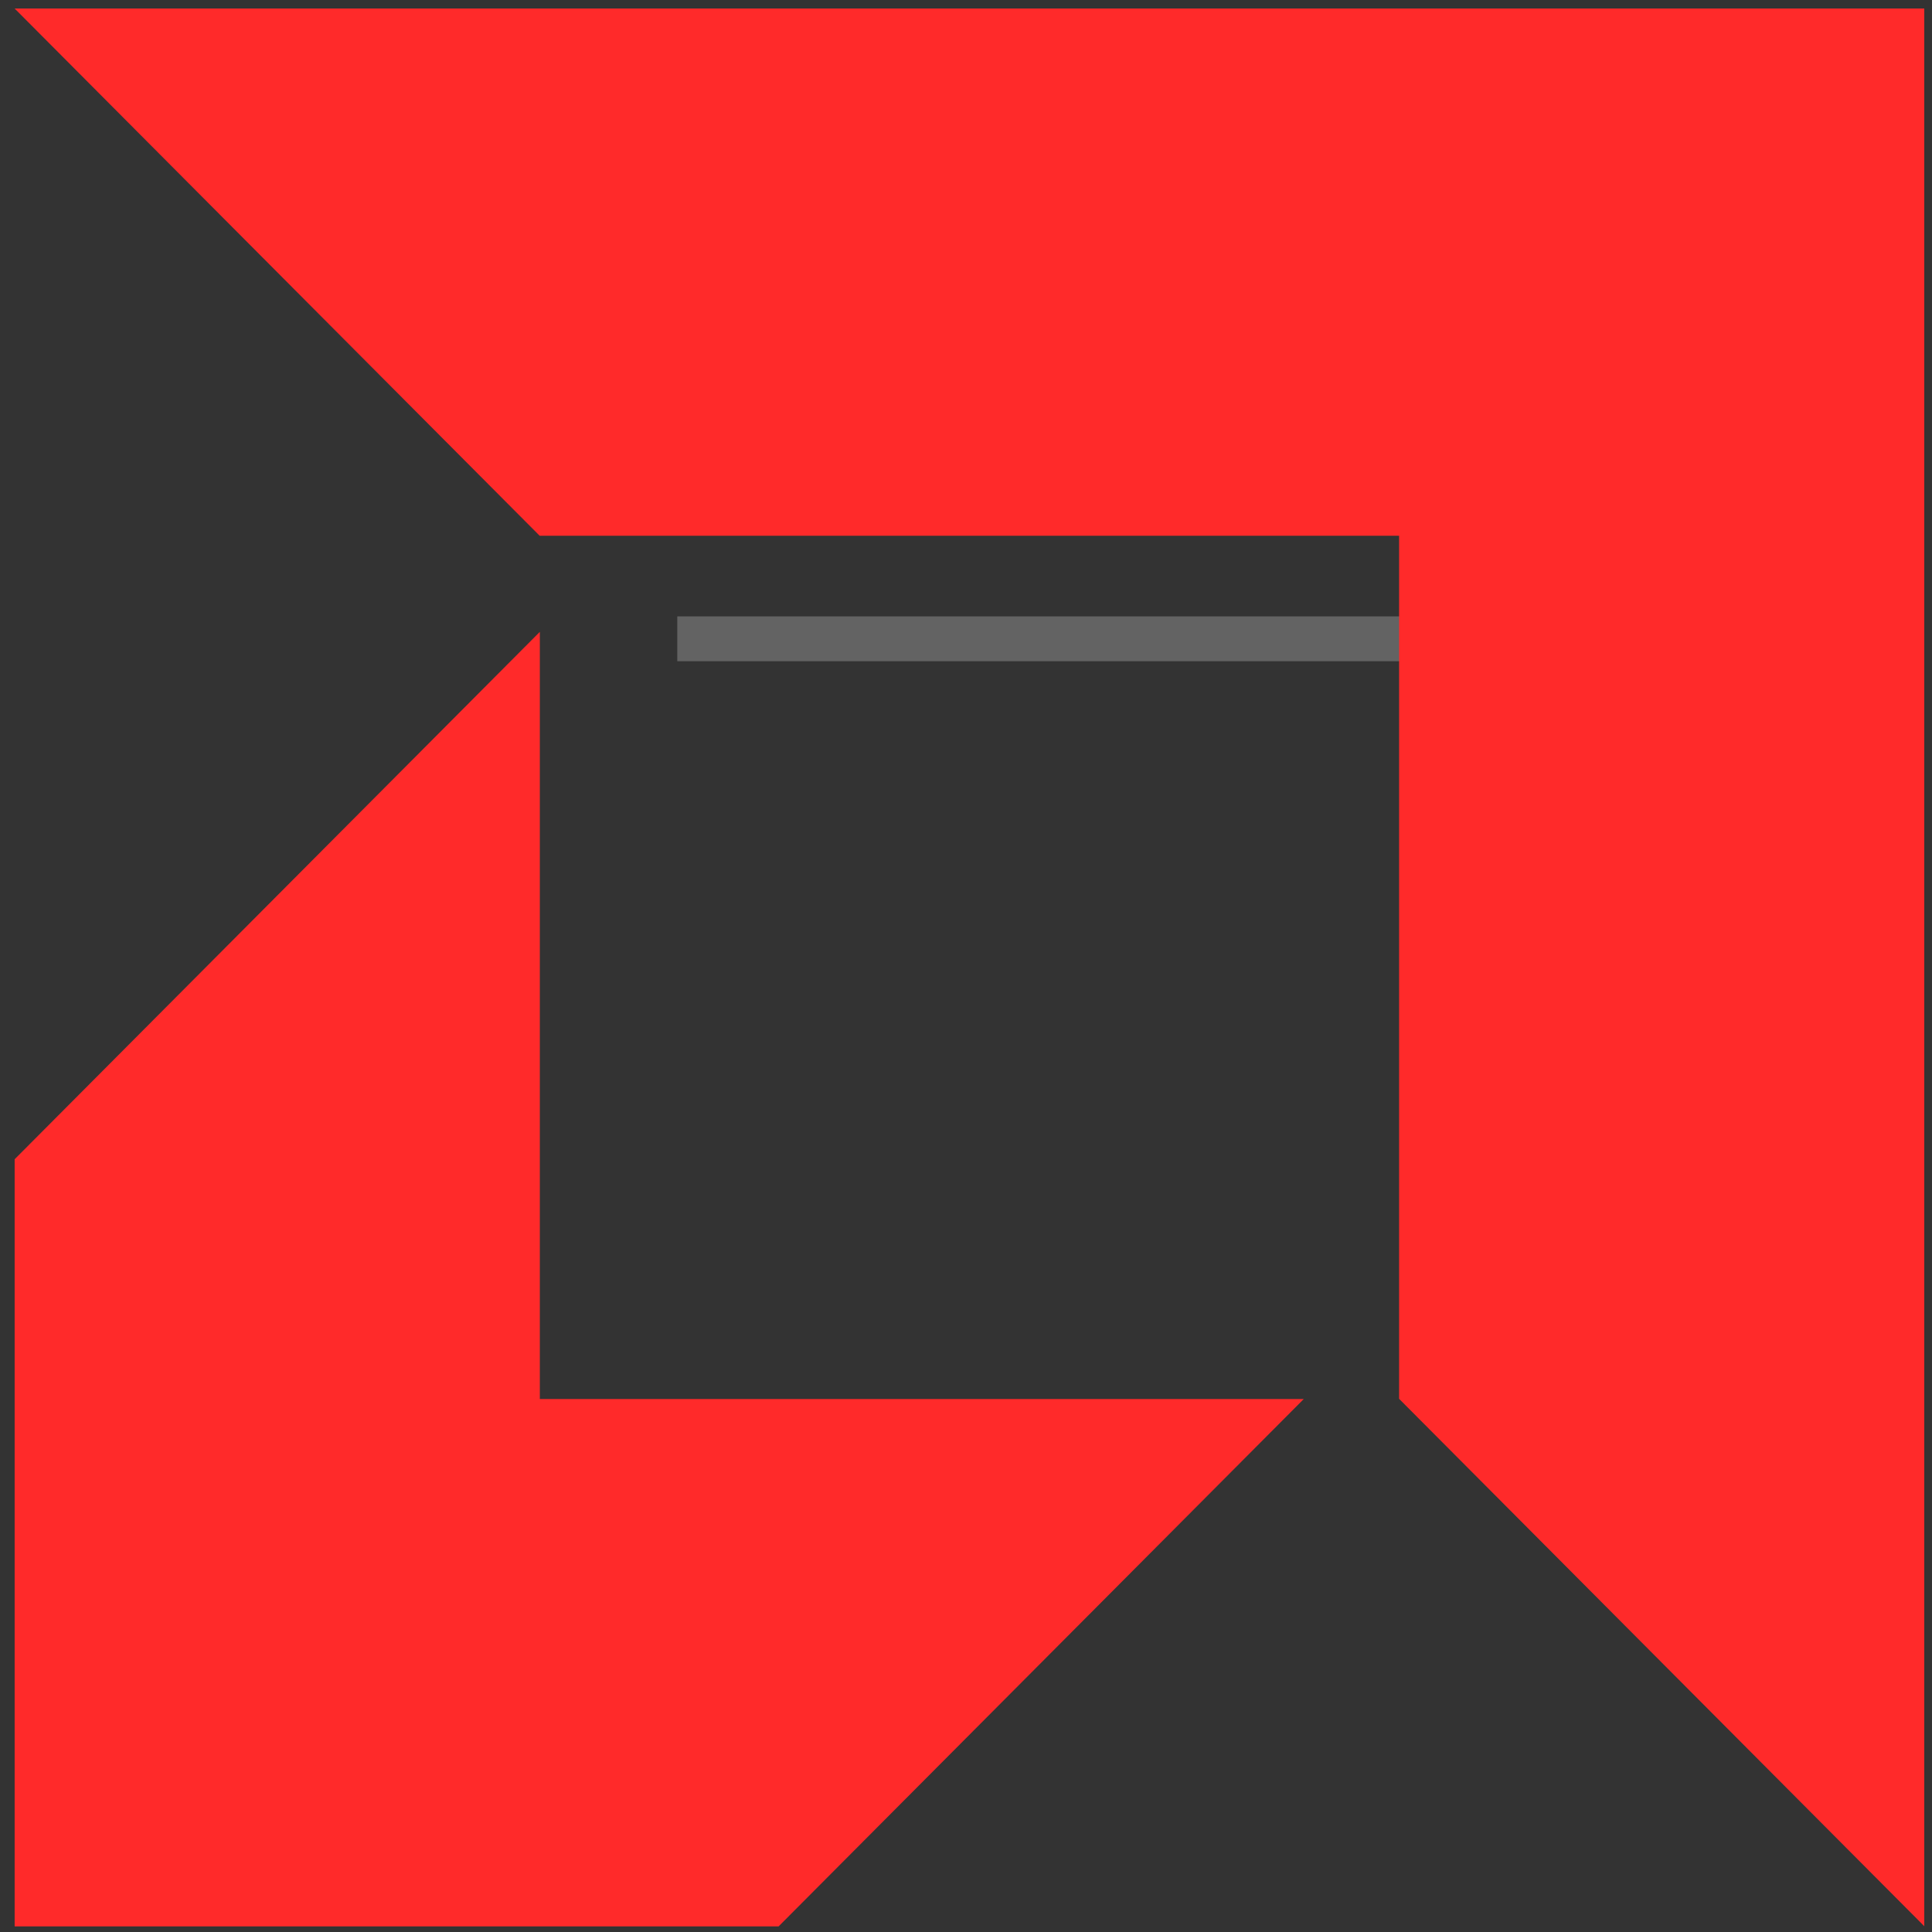 <?xml version="1.0" encoding="UTF-8" standalone="no"?>
<svg
   xmlns:dc="http://purl.org/dc/elements/1.1/"
   xmlns:cc="http://creativecommons.org/ns#"
   xmlns:rdf="http://www.w3.org/1999/02/22-rdf-syntax-ns#"
   xmlns:svg="http://www.w3.org/2000/svg"
   xmlns="http://www.w3.org/2000/svg"
   xmlns:sodipodi="http://sodipodi.sourceforge.net/DTD/sodipodi-0.dtd"
   xmlns:inkscape="http://www.inkscape.org/namespaces/inkscape"
   viewBox="0 0 48 48"
   id="svg2"
   version="1.1"
   inkscape:version="0.91 r13725"
   sodipodi:docname="ccc_large.svg">
  <rect x="0" y="0" width="48" height="48" fill="#333333" stroke="none"/>
  <sodipodi:namedview
     pagecolor="#ffffff"
     bordercolor="#666666"
     borderopacity="1"
     objecttolerance="10"
     gridtolerance="10"
     guidetolerance="10"
     inkscape:pageopacity="0"
     inkscape:pageshadow="2"
     inkscape:window-width="1280"
     inkscape:window-height="694"
     id="namedview24"
     showgrid="false"
     inkscape:zoom="4.9166667"
     inkscape:cx="-9.1525424"
     inkscape:cy="24"
     inkscape:window-x="0"
     inkscape:window-y="0"
     inkscape:window-maximized="1"
     inkscape:current-layer="svg2" />
  <defs
     id="defs4">
    <linearGradient
       id="0"
       x1="405.57"
       y1="543.8"
       x2="404.97"
       y2="502.12"
       gradientUnits="userSpaceOnUse"
       gradientTransform="matrix(1.114,0,0,1.114,-428.33,-558.22)">
      <stop
         stop-color="#141414"
         id="stop7" />
      <stop
         offset="1"
         stop-color="#2d2d2f"
         id="stop9" />
    </linearGradient>
    <linearGradient
       id="1"
       x1="404.48"
       y1="532.08"
       x2="404.68"
       y2="510.92"
       gradientUnits="userSpaceOnUse"
       gradientTransform="matrix(2.143,0,0,2.152,-845.717,-1101.24)">
      <stop
         stop-color="#e91a14"
         id="stop12" />
      <stop
         offset="1"
         stop-color="#ff7084"
         id="stop14" />
    </linearGradient>
  </defs>
  <path
     style="fill:#ffffff;fill-opacity:0.235"
     inkscape:connector-curvature="0"
     id="path18"
     d="m 16.827,15.314 20.054,0 0,1.114 -20.054,0 z" />
  <path
     inkscape:connector-curvature="0"
     style="fill:#ff2a2a;fill-rule:evenodd"
     id="path22"
     d="M 0.36,0.208 13.408,13.311 l 21.352,0 0,21.442 13.048,13.103 0,-47.645 -47.444,0 M 13.412,15.698 0.364,28.801 l 0,19.06 18.98,0 13.048,-13.103 -18.98,0 0,-19.06" />
</svg>
